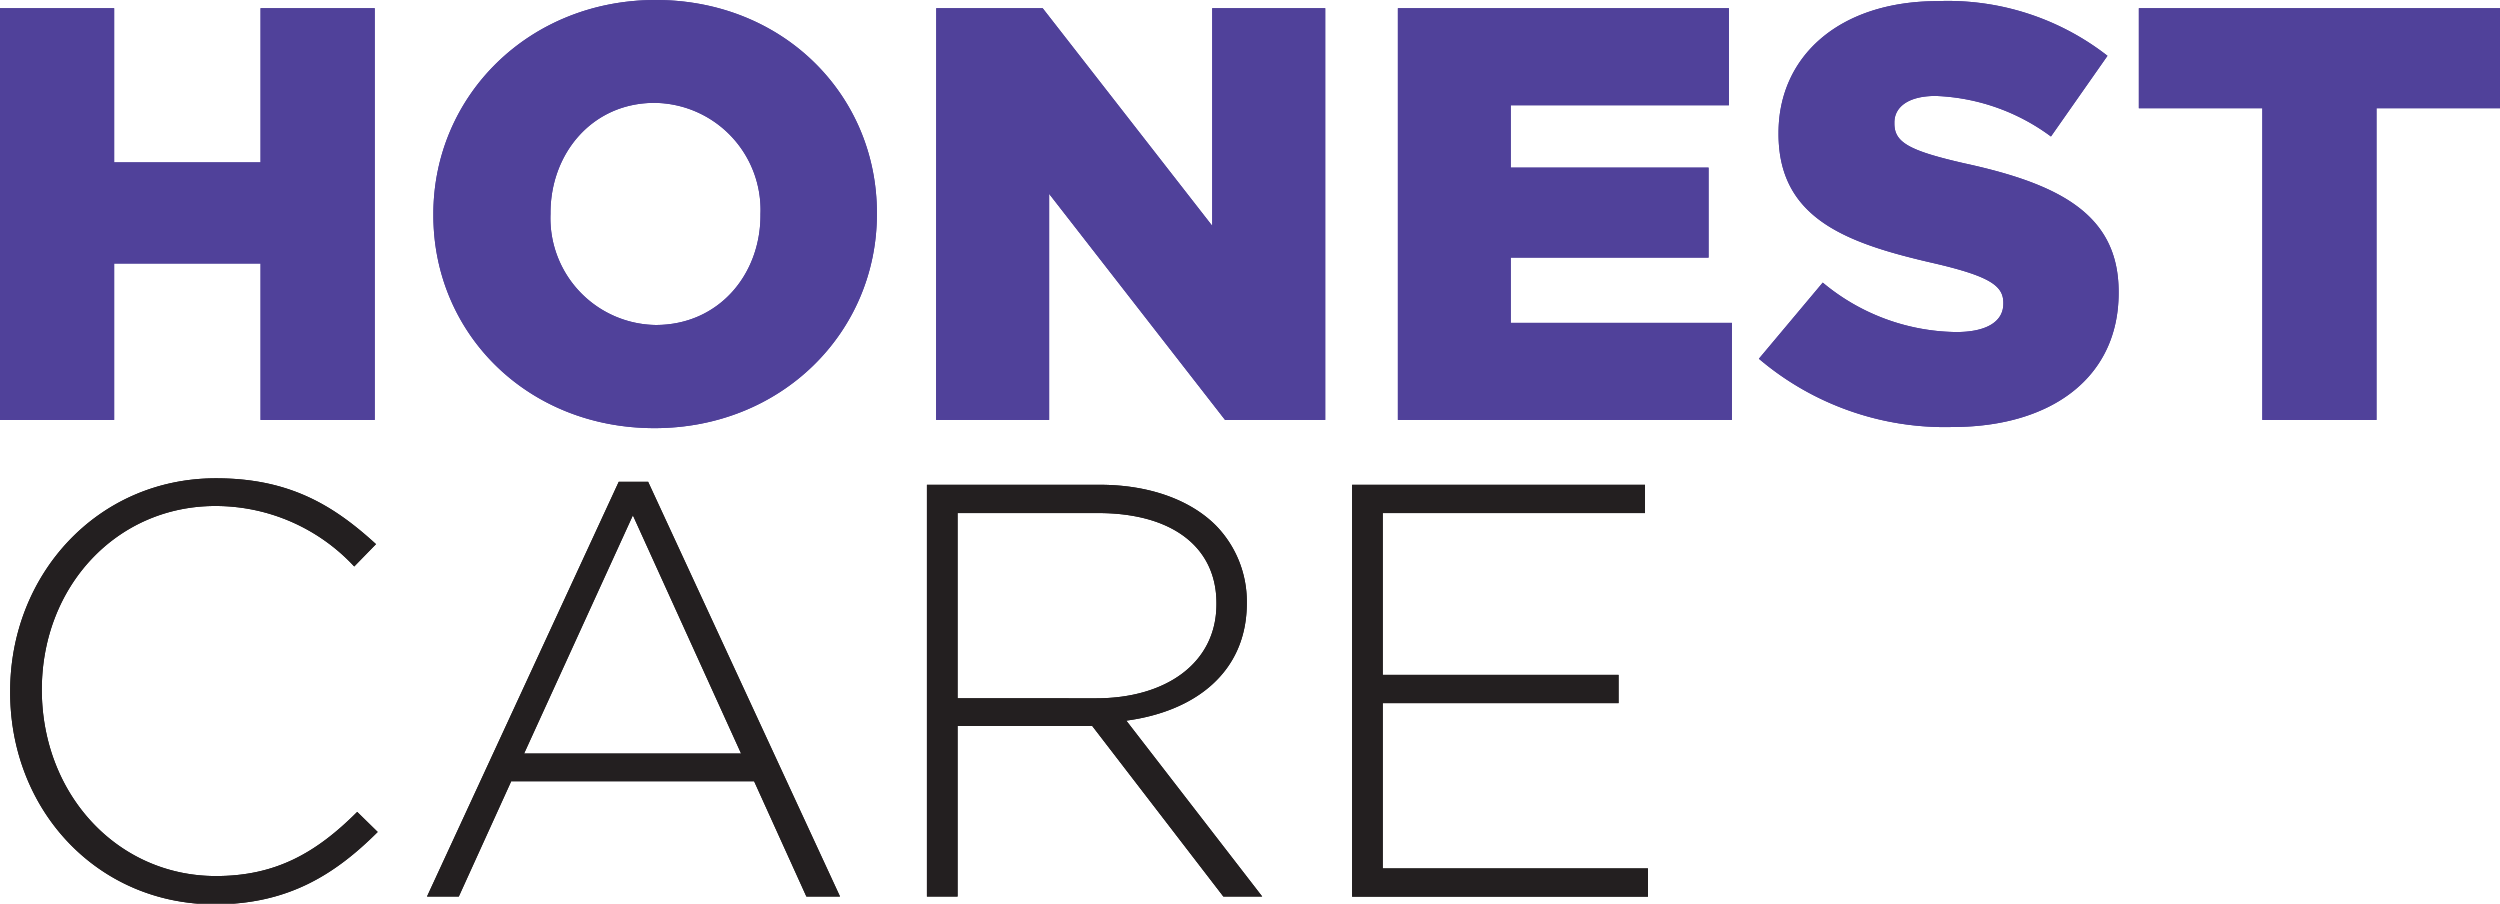 <svg xmlns="http://www.w3.org/2000/svg" viewBox="0 0 176.93 63.95"><defs><style>.cls-1{fill:#50419a;}.cls-2{fill:#231f20;}</style></defs><title>Honest_Care3</title><g id="Layer_2" data-name="Layer 2"><g id="Layer_1-2" data-name="Layer 1"><path class="cls-1" d="M0,.58H8.08V11.49H18.44V.58h8.08V29.72H18.44V18.65H8.08V29.72H0Z"/><path class="cls-1" d="M30.67,15.24v-.09C30.67,6.79,37.42,0,46.41,0S62.06,6.7,62.06,15.07v.08c0,8.37-6.74,15.15-15.74,15.15S30.67,23.6,30.67,15.24Zm23.15,0v-.09a7.58,7.58,0,0,0-7.5-7.87c-4.41,0-7.36,3.58-7.36,7.79v.08A7.56,7.56,0,0,0,46.41,23C50.86,23,53.82,19.44,53.82,15.24Z"/><path class="cls-1" d="M66.26.58h7.53l12,15.4V.58h8V29.72H86.7l-12.45-16v16h-8Z"/><path class="cls-1" d="M98.93.58h23.43V7.45H106.92v4.41h14v6.37h-14v4.62h15.65v6.87H98.93Z"/><path class="cls-1" d="M124.48,25.39,129,20a15,15,0,0,0,9.45,3.5c2.16,0,3.33-.75,3.33-2v-.08c0-1.21-1-1.88-4.91-2.79-6.21-1.42-11-3.16-11-9.16V9.41c0-5.41,4.28-9.33,11.28-9.33a18.37,18.37,0,0,1,12,3.87l-4,5.71a14.58,14.58,0,0,0-8.16-2.87c-2,0-2.92.83-2.92,1.87v.08c0,1.33,1,1.92,5,2.83,6.7,1.46,10.87,3.62,10.87,9.08v.08c0,5.95-4.71,9.49-11.78,9.49A20.33,20.33,0,0,1,124.48,25.39Z"/><path class="cls-1" d="M160.11,7.66h-8.74V.58h25.56V7.66h-8.74V29.72h-8.08Z"/><path class="cls-2" d="M.72,49v-.08c0-8.24,6.16-15.07,14.56-15.07,5.21,0,8.33,1.92,11.33,4.66l-1.54,1.58a13.4,13.4,0,0,0-9.83-4.28c-7,0-12.28,5.7-12.28,13v.08C3,56.25,8.33,62,15.28,62c4.21,0,7.08-1.62,10-4.54l1.45,1.42C23.69,61.91,20.36,64,15.2,64,6.88,64,.72,57.33.72,49Z"/><path class="cls-2" d="M43.79,34.1h2.08L59.45,63.45H57.07l-3.7-8.16H36.18l-3.71,8.16H30.22Zm8.66,19.23L44.79,36.47l-7.7,16.86Z"/><path class="cls-2" d="M65.6,34.31H77.84c3.58,0,6.45,1.12,8.2,2.87a7.7,7.7,0,0,1,2.2,5.41v.09c0,4.87-3.62,7.66-8.53,8.32l9.62,12.45H86.58L77.3,51.38H67.77V63.45H65.6Zm12,15.11c4.87,0,8.49-2.46,8.49-6.66v-.08c0-3.92-3.08-6.37-8.37-6.37H67.77V49.42Z"/><path class="cls-2" d="M95.69,34.31h20.73v2H97.86V47.76h16.69v2H97.86v11.7h18.77v2H95.69Z"/><path class="cls-1" d="M0,.58H8.08V11.49H18.44V.58h8.08V29.72H18.44V18.65H8.08V29.72H0Z"/><path class="cls-1" d="M30.67,15.24v-.09C30.67,6.79,37.42,0,46.41,0S62.06,6.7,62.06,15.07v.08c0,8.37-6.74,15.15-15.74,15.15S30.67,23.6,30.67,15.24Zm23.15,0v-.09a7.58,7.58,0,0,0-7.5-7.87c-4.41,0-7.36,3.58-7.36,7.79v.08A7.56,7.56,0,0,0,46.41,23C50.86,23,53.82,19.44,53.82,15.24Z"/><path class="cls-1" d="M66.26.58h7.53l12,15.4V.58h8V29.72H86.7l-12.45-16v16h-8Z"/><path class="cls-1" d="M98.93.58h23.43V7.45H106.92v4.41h14v6.37h-14v4.62h15.65v6.87H98.93Z"/><path class="cls-1" d="M124.48,25.39,129,20a15,15,0,0,0,9.45,3.5c2.16,0,3.33-.75,3.33-2v-.08c0-1.21-1-1.88-4.91-2.79-6.21-1.42-11-3.16-11-9.16V9.41c0-5.41,4.28-9.33,11.28-9.33a18.37,18.37,0,0,1,12,3.87l-4,5.71a14.58,14.58,0,0,0-8.16-2.87c-2,0-2.92.83-2.92,1.87v.08c0,1.33,1,1.92,5,2.83,6.7,1.46,10.87,3.62,10.87,9.08v.08c0,5.95-4.71,9.49-11.78,9.49A20.33,20.33,0,0,1,124.48,25.39Z"/><path class="cls-1" d="M160.11,7.66h-8.74V.58h25.56V7.66h-8.74V29.72h-8.08Z"/><path class="cls-2" d="M.72,49v-.08c0-8.24,6.16-15.07,14.56-15.07,5.21,0,8.33,1.92,11.33,4.66l-1.54,1.58a13.4,13.4,0,0,0-9.83-4.28c-7,0-12.28,5.7-12.28,13v.08C3,56.25,8.33,62,15.28,62c4.21,0,7.08-1.62,10-4.54l1.45,1.42C23.69,61.91,20.36,64,15.2,64,6.88,64,.72,57.33.72,49Z"/><path class="cls-2" d="M43.79,34.1h2.08L59.45,63.45H57.07l-3.7-8.16H36.18l-3.71,8.16H30.22Zm8.66,19.23L44.79,36.47l-7.7,16.86Z"/><path class="cls-2" d="M65.6,34.31H77.84c3.58,0,6.45,1.12,8.2,2.87a7.7,7.7,0,0,1,2.2,5.41v.09c0,4.87-3.62,7.66-8.53,8.32l9.62,12.45H86.58L77.3,51.38H67.77V63.45H65.6Zm12,15.11c4.87,0,8.49-2.46,8.49-6.66v-.08c0-3.92-3.08-6.37-8.37-6.37H67.77V49.42Z"/><path class="cls-2" d="M95.69,34.31h20.73v2H97.86V47.76h16.69v2H97.86v11.7h18.77v2H95.69Z"/></g></g></svg>